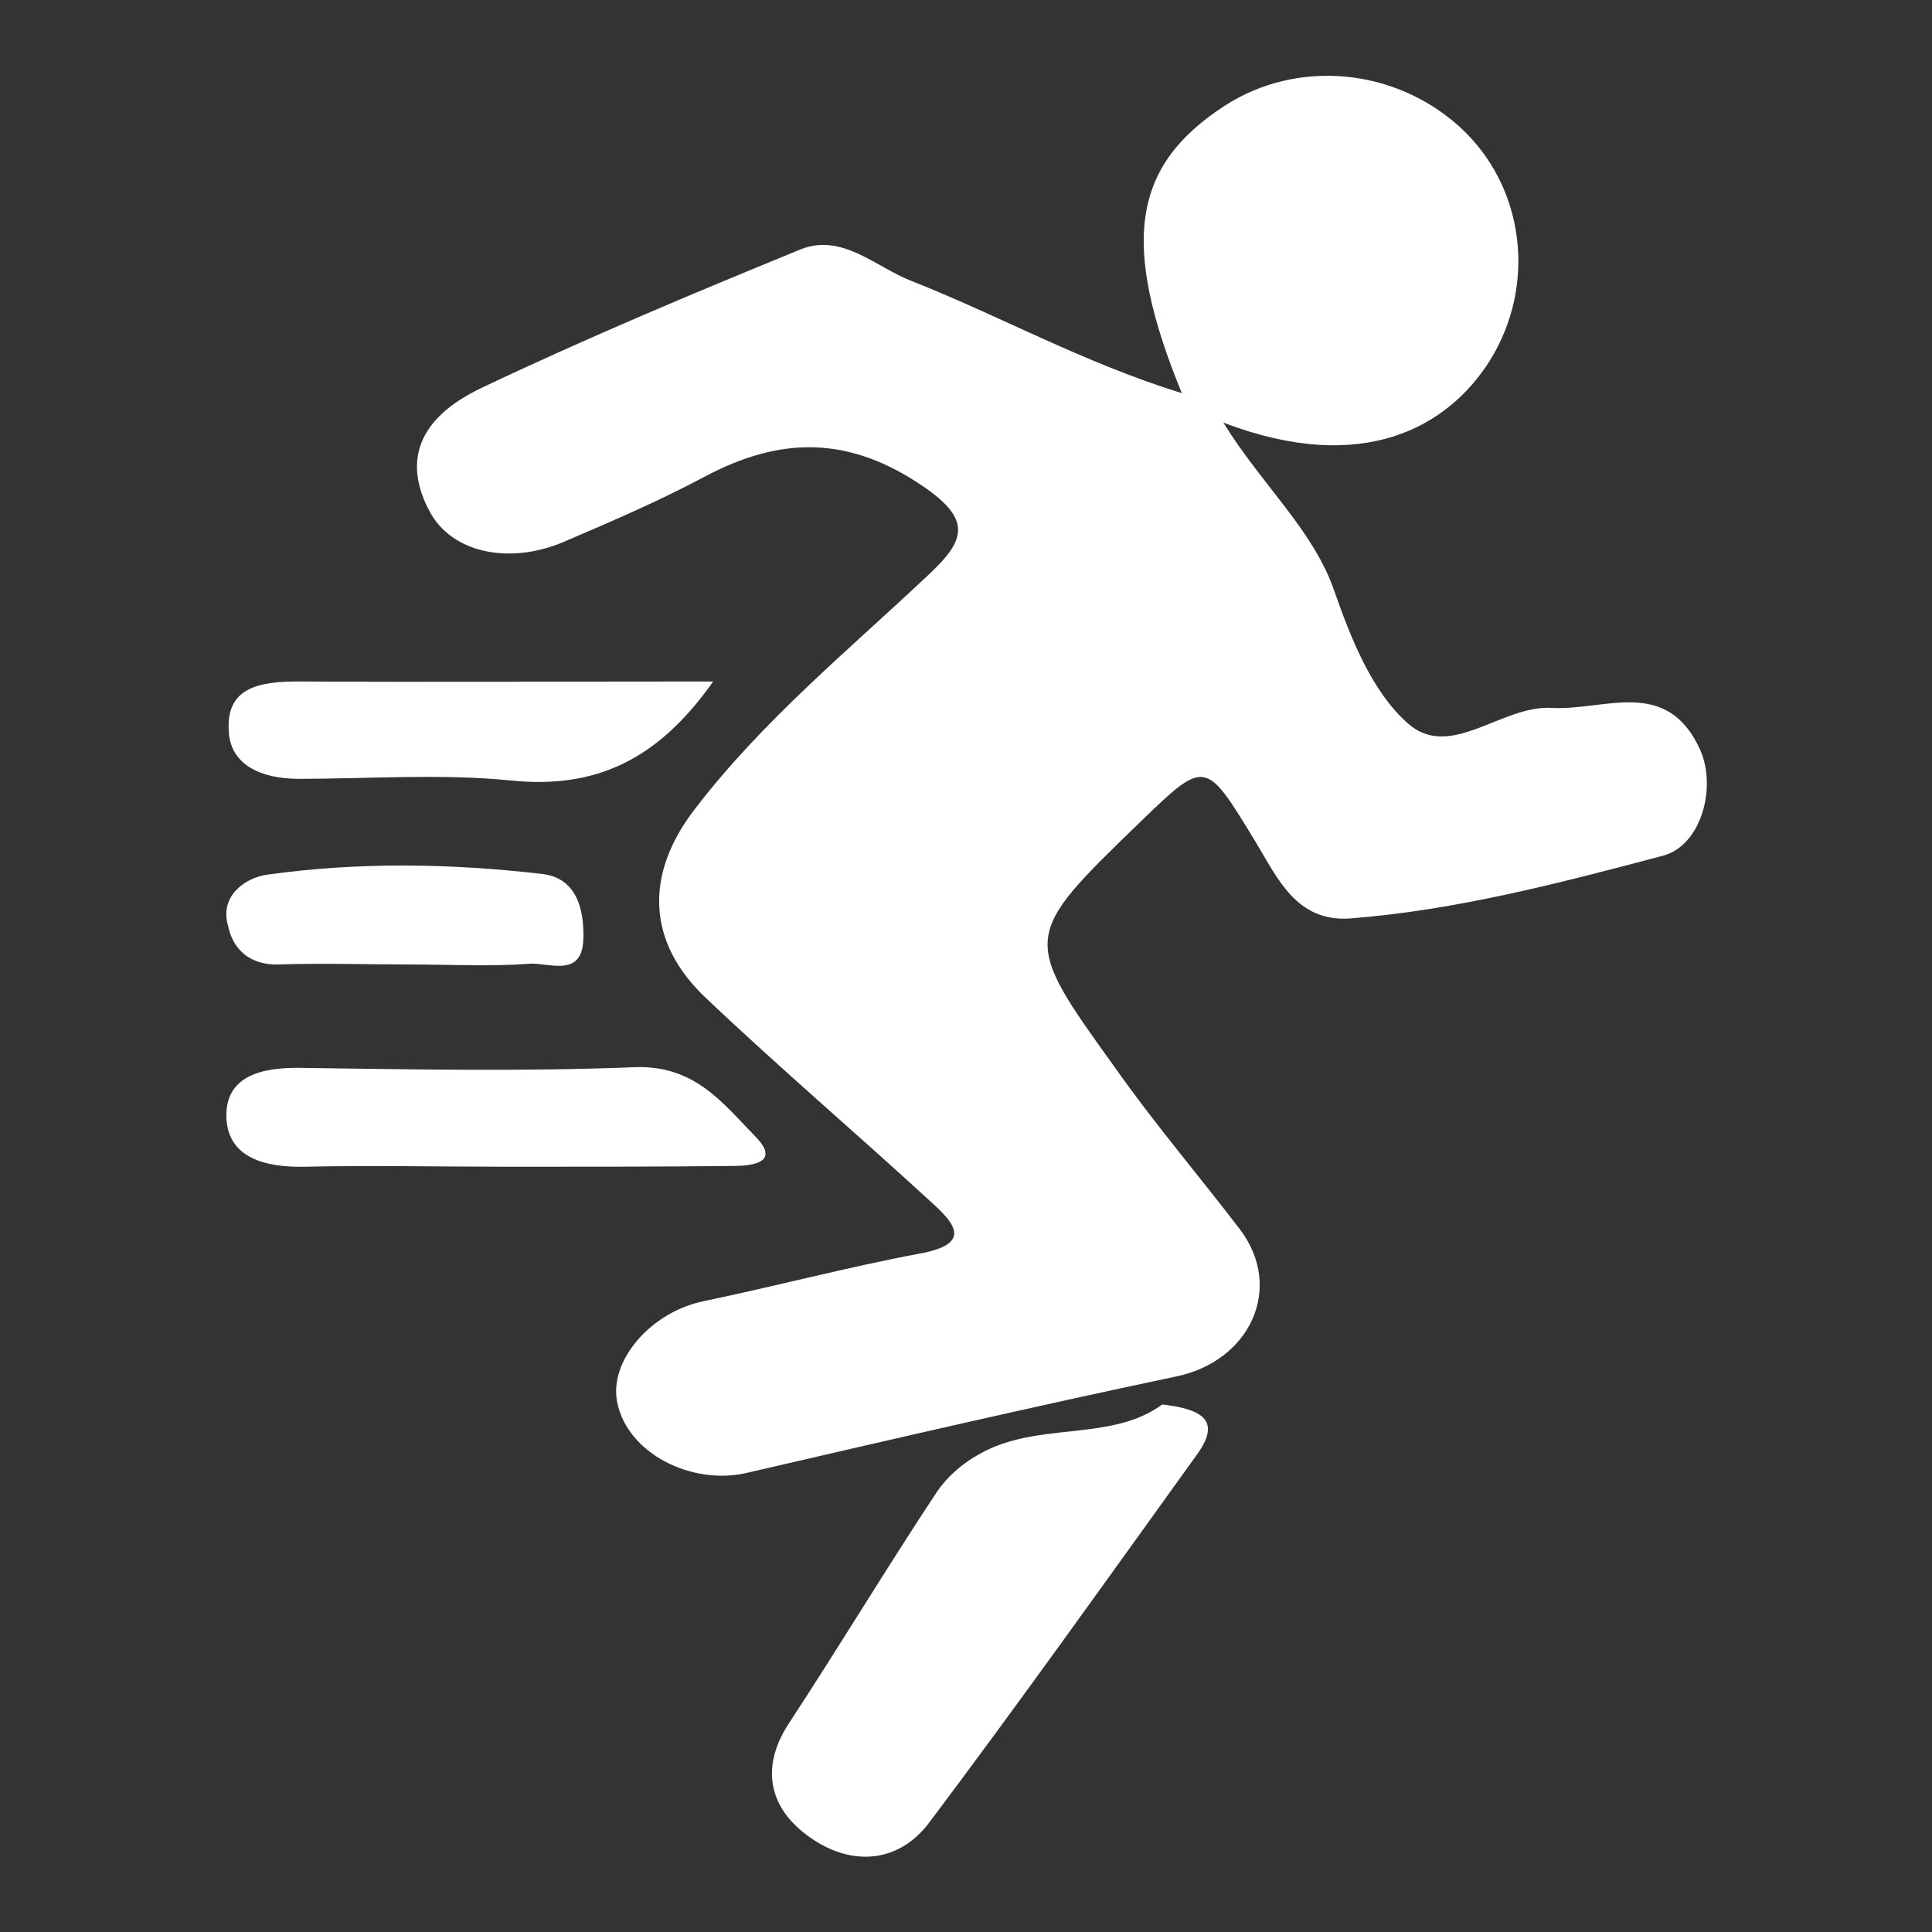 <?xml version="1.0" encoding="utf-8"?>
<!-- Svg Vector Icons : http://www.onlinewebfonts.com/icon -->
<!DOCTYPE svg PUBLIC "-//W3C//DTD SVG 1.1//EN" "http://www.w3.org/Graphics/SVG/1.1/DTD/svg11.dtd">
<svg version="1.1" xmlns="http://www.w3.org/2000/svg" xmlns:xlink="http://www.w3.org/1999/xlink" x="0px" y="0px" viewBox="0 0 256 256" enable-background="new 0 0 256 256" xml:space="preserve">
<rect x="0" y="0" width="256" height="256" fill="#333333" stroke="none"/>
<g><g><path fill="#FFFFFF" d="M36.9,127.8c5.8-0.2,11.6,0,17.5,0v0c5.2,0,10.5,0.3,15.7-0.1c2.6-0.2,7.1,2,7.2-3.4c0.1-4-1-8-5.5-8.5c-12.1-1.4-24.3-1.6-36.4,0.1c-2.9,0.4-6.3,2.8-5.2,6.7C30.8,125.6,32.9,127.9,36.9,127.8"/><path fill="#FFFFFF" d="M39.6,103.2c9.3,0,18.7-0.7,27.9,0.2c11.3,1.2,19.6-2.6,27-13.1c-19.2,0-37.1,0.1-55,0c-4.9,0-9.4,0.7-9.2,6.2C30.3,101.4,34.7,103.2,39.6,103.2"/><path fill="#FFFFFF" d="M97,154.5c2.6,0,6.6-0.4,3-4c-4.2-4.3-7.9-9.3-15.7-9.1c-14.8,0.6-29.6,0.3-44.4,0.1c-5.3-0.1-10.1,1.1-9.9,6.6c0.2,5.3,5.1,6.6,10.3,6.5c9-0.2,18,0,27,0v0C77.2,154.6,87.1,154.6,97,154.5"/><path fill="#FFFFFF" d="M154,186.1c-6.8,5-16.4,2.2-24.1,6.5c-2.4,1.3-4.4,3.1-5.7,5c-6.7,10.1-13,20.6-19.7,30.8c-3.9,6-2.4,11.3,2.6,14.9c5.3,3.9,11.8,3.9,16.1-1.9c12.1-16.1,23.7-32.4,35.5-48.8C161.9,188.1,159.1,186.7,154,186.1"/><path fill="#FFFFFF" d="M225.3,99.4c-4.4-9.8-12.7-5.2-19.7-5.6c-6.6-0.4-13.4,7-19,2.1c-4.8-4.2-7.6-11.3-9.8-17.6c-2.8-8.1-9.5-13.9-14.7-22.3c18.6,7.1,29.8,0.5,35.3-8.2c6.3-10.1,4.6-23.2-4-31c-8.6-7.8-21.5-9-31.1-2.8c-12.2,7.9-13.9,18.1-5.7,38.1c-13.2-4.1-24.2-10.3-35.9-14.9c-4.6-1.8-9.1-6.3-14.5-4.2C92,38.8,77.7,44.8,63.8,51.4c-8.6,4.1-10.4,9.9-6.8,16.5c2.9,5.3,10.4,7,17.7,3.9c6.3-2.7,12.6-5.4,18.6-8.6c10.1-5.4,19.2-5.5,29.1,1.3c6.4,4.4,5.5,7.1,0.7,11.6C112.5,86.1,101,95.5,92,107.3c-6.6,8.6-6.3,17.6,1.6,25c9.7,9.2,19.9,17.9,29.7,26.9c3.1,2.8,5.7,5.6-1.4,6.9c-9.6,1.8-19,4.3-28.6,6.3c-7,1.4-12.7,7.9-11.5,13.5c1.4,6.7,9.8,10.9,17,9.3c19-4.4,38-8.8,57-12.8c9.8-2,14.4-11.7,8.5-19.5c-5.5-7.2-11.4-14.1-16.6-21.5c-12.4-17.2-12.3-17.3,3.3-32.4c8.8-8.5,8.7-8.4,15.4,2.6c2.9,4.8,5.4,10.6,12.5,10.1c14.1-1.1,27.8-4.7,41.4-8.3C225.4,112.1,227.5,104.4,225.3,99.4"/></g></g>
</svg>